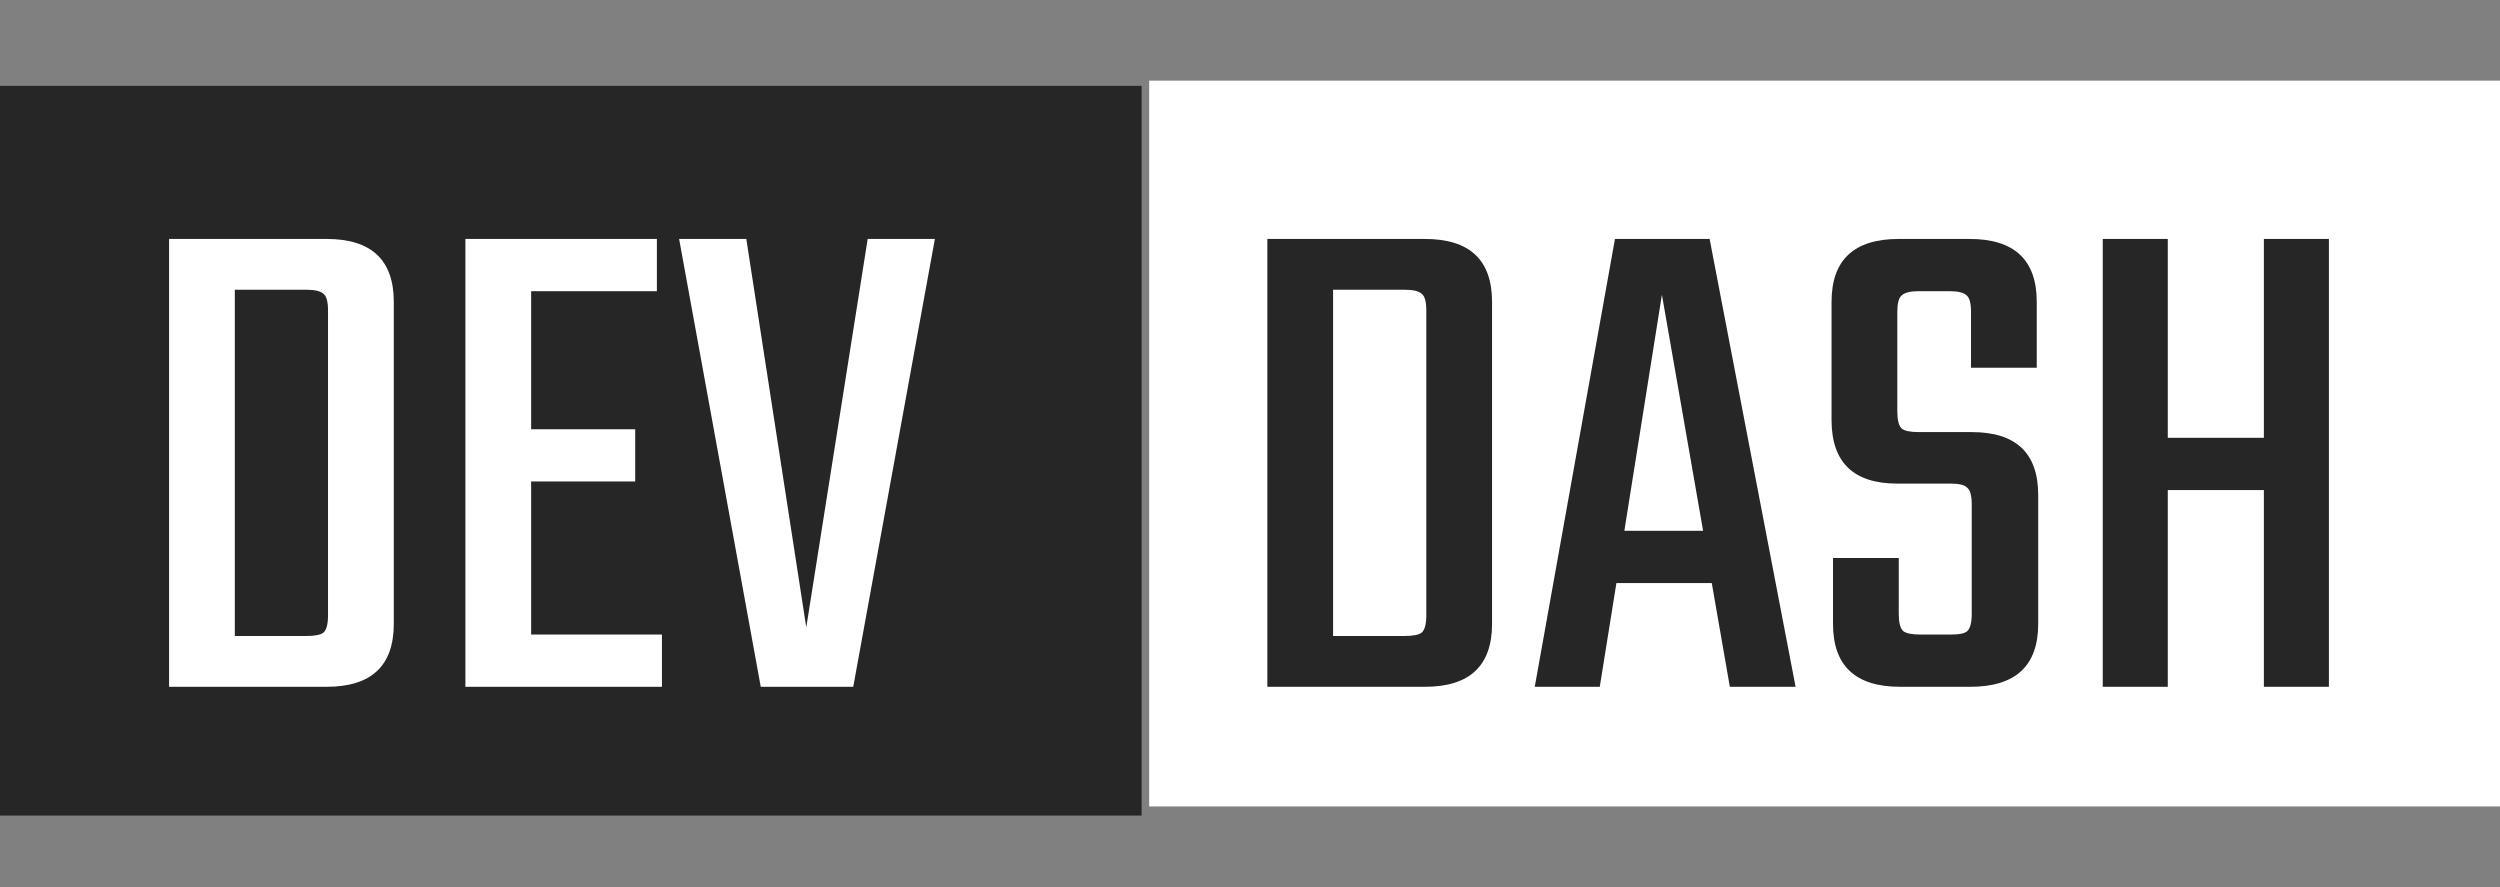 <svg width="124" height="44" viewBox="0 0 124 44" fill="none" xmlns="http://www.w3.org/2000/svg">
<rect x="0" y="0" width="124" height="44" fill="#808080" stroke="none"/>
<path d="M56.624 4.258H0V40.452H56.624V4.258Z" fill="#262626"/>
<path d="M124 4H57V40H124V4Z" fill="white"/>
<path d="M8.386 11.852H16.199C18.421 11.852 19.532 12.893 19.532 14.974V30.942C19.532 33.024 18.421 34.065 16.199 34.065H8.386V11.852ZM16.27 30.516V15.4C16.27 14.974 16.199 14.702 16.055 14.584C15.912 14.442 15.625 14.371 15.195 14.371H11.647V31.545H15.195C15.625 31.545 15.912 31.486 16.055 31.368C16.199 31.226 16.27 30.942 16.27 30.516ZM26.345 31.474H32.832V34.065H23.084V11.852H32.581V14.442H26.345V21.29H31.506V23.881H26.345V31.474ZM43.037 11.852H46.37L42.321 34.065H37.733L33.684 11.852H37.017L39.991 31.119L43.037 11.852Z" fill="white"/>
<path d="M62.86 11.852H70.673C72.895 11.852 74.006 12.893 74.006 14.974V30.942C74.006 33.024 72.895 34.065 70.673 34.065H62.86V11.852ZM70.745 30.516V15.4C70.745 14.974 70.673 14.702 70.529 14.584C70.386 14.442 70.099 14.371 69.669 14.371H66.121V31.545H69.669C70.099 31.545 70.386 31.486 70.529 31.368C70.673 31.226 70.745 30.942 70.745 30.516ZM85.8 34.065L84.904 28.919H80.174L79.349 34.065H76.124L80.102 11.852H84.797L89.061 34.065H85.8ZM80.568 26.329H84.474L82.431 14.619L80.568 26.329ZM97.798 30.445V25.016C97.798 24.59 97.726 24.318 97.583 24.2C97.463 24.058 97.189 23.987 96.759 23.987H94.107C91.932 23.987 90.845 22.934 90.845 20.829V14.974C90.845 12.893 91.956 11.852 94.178 11.852H97.691C99.912 11.852 101.023 12.893 101.023 14.974V18.239H97.762V15.471C97.762 15.045 97.691 14.773 97.547 14.655C97.404 14.513 97.117 14.442 96.687 14.442H95.182C94.752 14.442 94.465 14.513 94.322 14.655C94.178 14.773 94.107 15.045 94.107 15.471V20.403C94.107 20.829 94.178 21.113 94.322 21.255C94.465 21.373 94.752 21.432 95.182 21.432H97.798C99.996 21.432 101.095 22.473 101.095 24.555V30.942C101.095 33.024 99.972 34.065 97.726 34.065H94.25C92.028 34.065 90.917 33.024 90.917 30.942V27.677H94.178V30.445C94.178 30.871 94.25 31.155 94.393 31.297C94.537 31.415 94.823 31.474 95.254 31.474H96.759C97.189 31.474 97.463 31.415 97.583 31.297C97.726 31.155 97.798 30.871 97.798 30.445ZM112.288 11.852H115.514V34.065H112.288V24.306H107.522V34.065H104.296V11.852H107.522V21.716H112.288V11.852Z" fill="#262626"/>
</svg>
